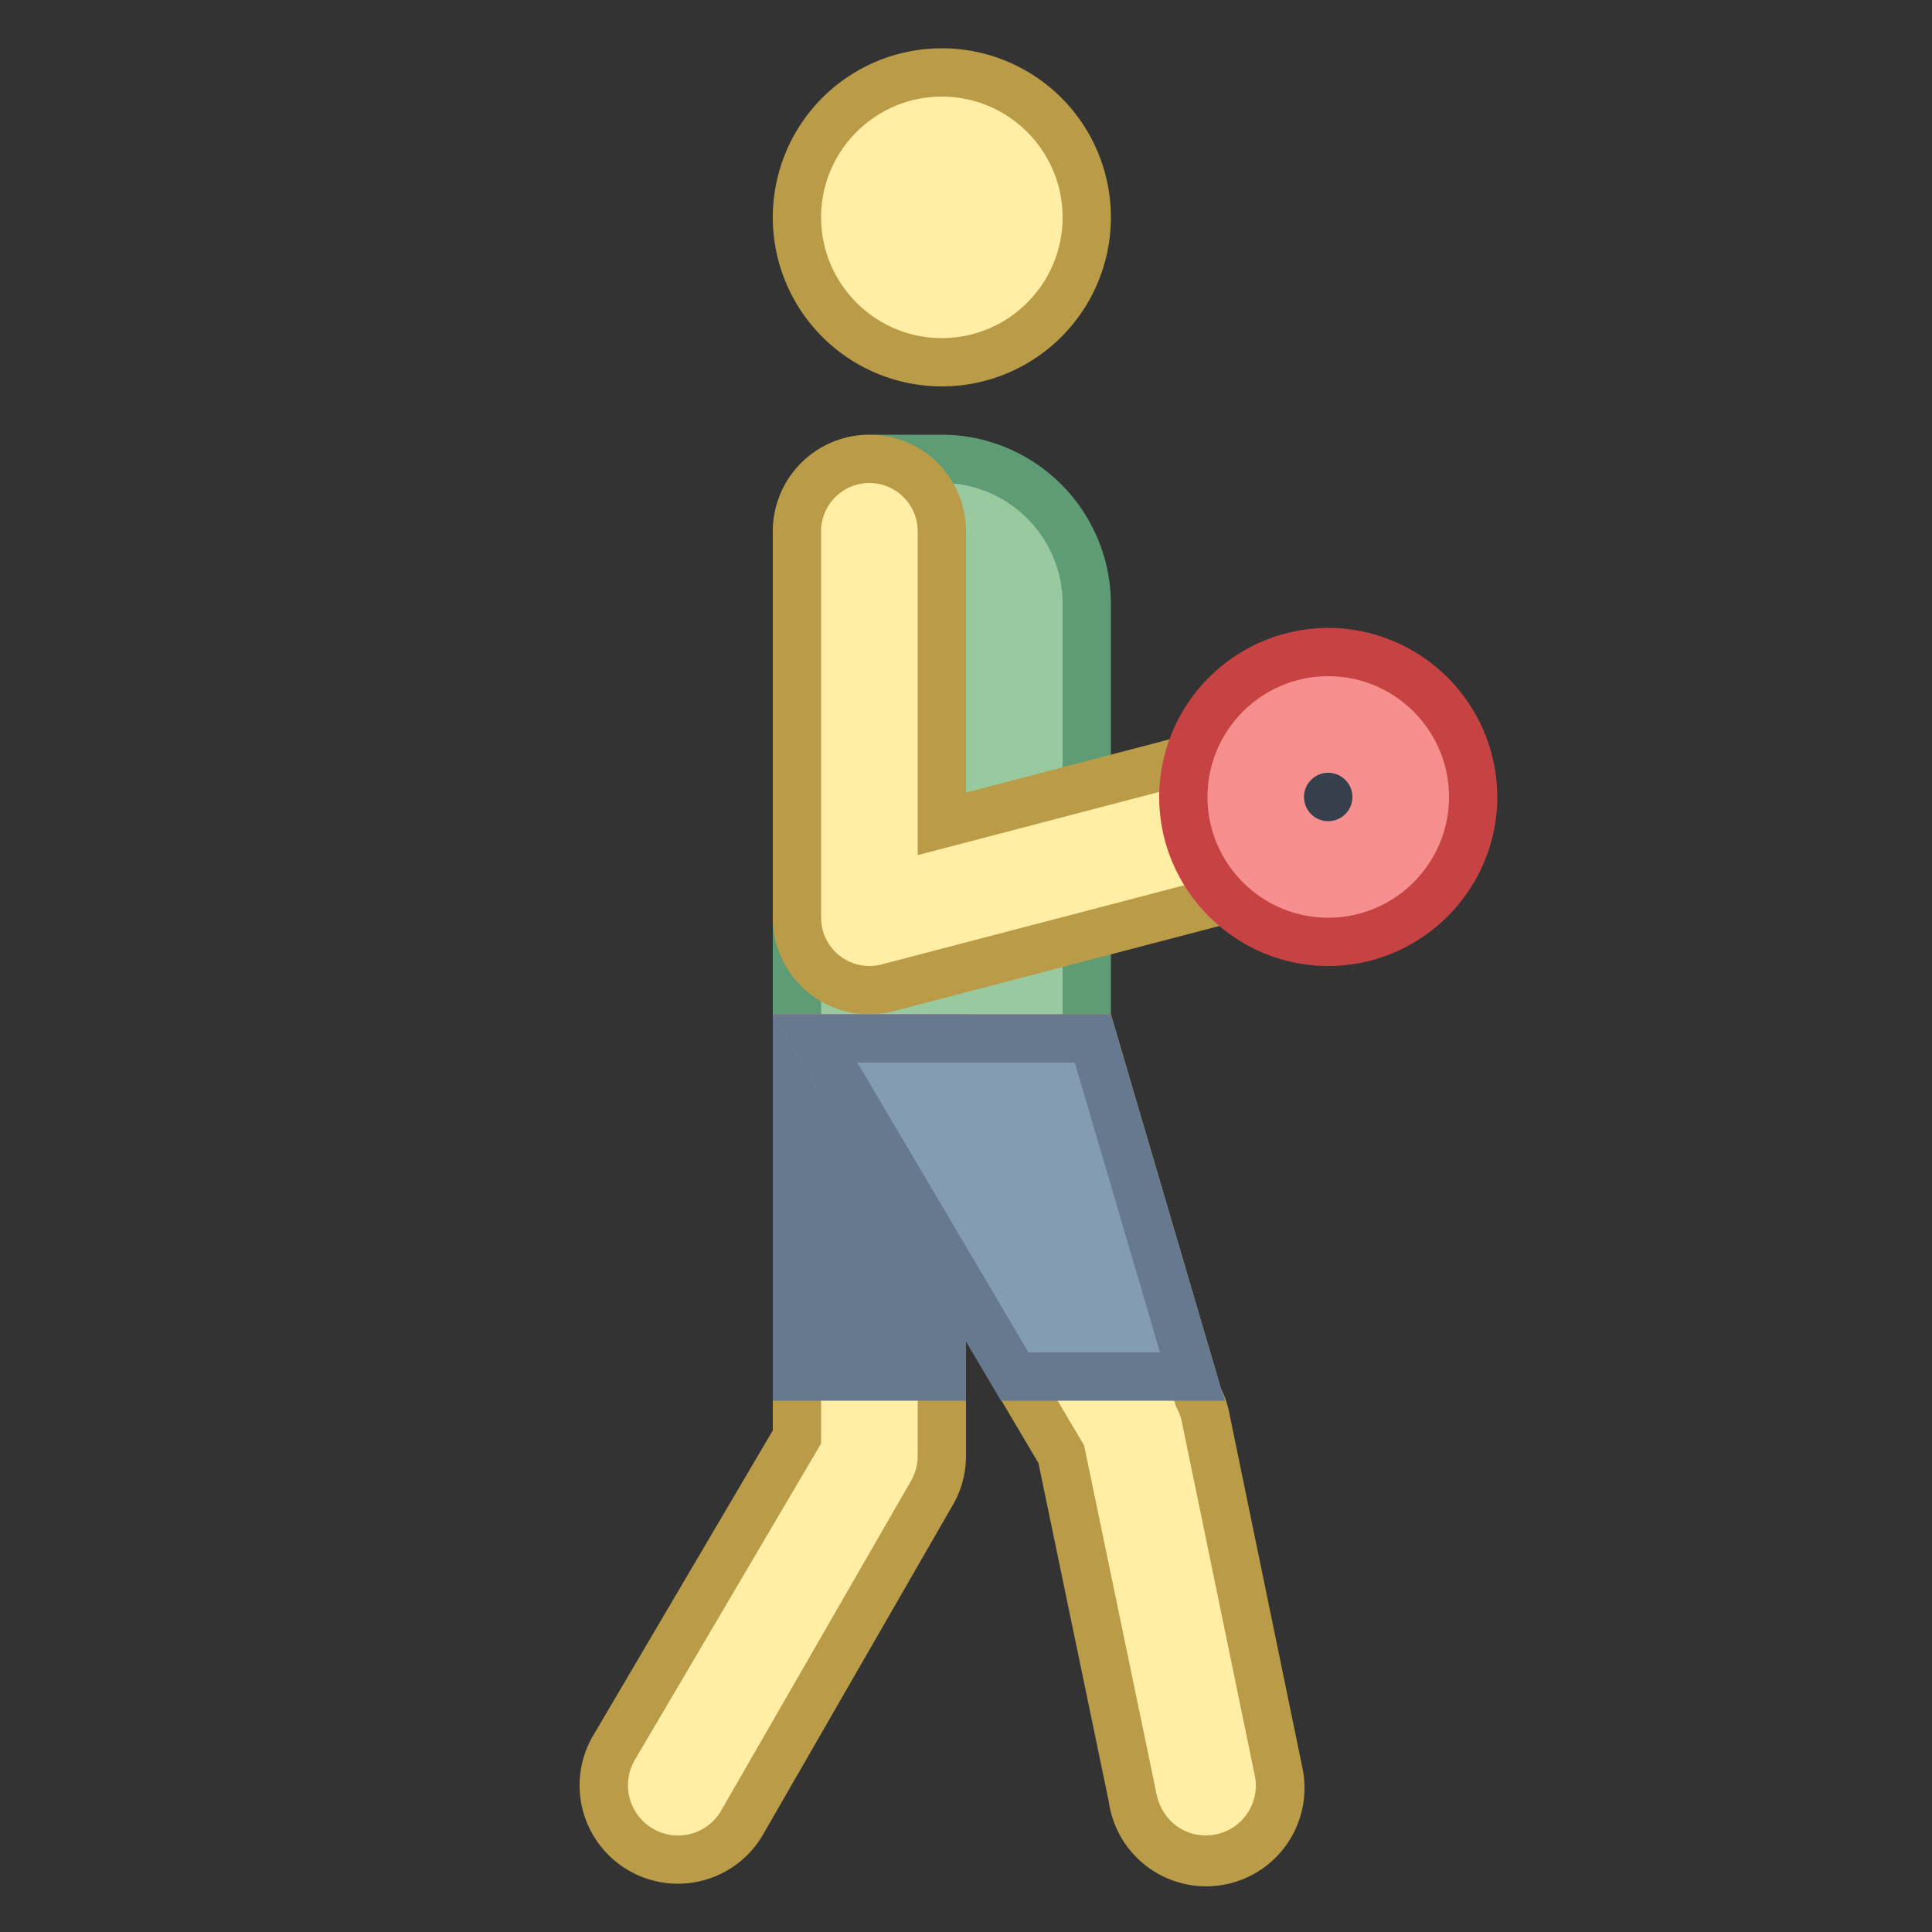 <svg viewBox="0 0 40 40" xmlns="http://www.w3.org/2000/svg"><rect x="0" y="0" width="40" height="40" fill="#333333" stroke="none"/><path d="M14.034 38.5a1.535 1.535 0 01-1.314-2.326l3.781-6.423V22.5h3v7.643c0 .278-.076.552-.219.79l-3.933 6.829a1.525 1.525 0 01-1.315.738z" fill="#ffeea3"></path><path d="M19 23v7.143c0 .188-.051.372-.157.549l-3.919 6.806a1.03 1.03 0 01-1.421.354 1.04 1.04 0 01-.351-1.429l3.71-6.302.138-.234V23h2m1-1h-4v7.615l-3.71 6.302a2.035 2.035 0 103.491 2.095l3.928-6.821A2.03 2.03 0 0020 30.143V22z" fill="#ba9b48"></path><circle cx="19.5" cy="4.5" r="3" fill="#ffeea3"></circle><path d="M19.5 2C20.878 2 22 3.122 22 4.5S20.878 7 19.5 7 17 5.878 17 4.5 18.122 2 19.5 2m0-1a3.5 3.5 0 100 7 3.5 3.5 0 000-7z" fill="#ba9b48"></path><path d="M16.5 22.5v-10c0-.615 1.023-2.063 1.827-3H19.5c1.654 0 3 1.346 3 3v10h-6z" fill="#99c99e"></path><path d="M19.5 10c1.378 0 2.5 1.122 2.5 2.5V22h-5v-9.499c.012-.369.723-1.497 1.559-2.501h.941m0-1h-1.4S16 11.361 16 12.5V23h7V12.5A3.51 3.51 0 0019.5 9z" fill="#5e9c76"></path><path fill="#66798f" d="M16 21h4v8h-4z"></path><path d="M24.961 38.5a1.53 1.53 0 01-1.512-1.283l-1.477-7.108-5.095-8.609h5.749l2.173 7.385c.101.219.148.366.173.517l1.51 7.329a1.534 1.534 0 01-1.521 1.769z" fill="#ffeea3"></path><path d="M22.252 22l2.067 7.027.025.085.04.08c.046.092.078.19.102.331l1.5 7.272A1.033 1.033 0 0124.961 38c-.507 0-.935-.364-1.026-.905l-1.456-7.007-.034-.163-.085-.143L17.754 22h4.498M23 21h-7l5.5 9.292 1.456 7.007a2.036 2.036 0 104.015-.67l-1.507-7.309a2.025 2.025 0 00-.187-.576L23 21z" fill="#ba9b48"></path><g><path d="M18 20.5c-.33 0-.655-.111-.917-.313A1.509 1.509 0 0116.5 19v-8c0-.827.673-1.5 1.5-1.5s1.5.673 1.5 1.5v6.057l7.558-1.977a1.5 1.5 0 01.76 2.903l-9.438 2.469a1.57 1.57 0 01-.38.048z" fill="#ffeea3"></path><path d="M18 10c.551 0 1 .449 1 1v6.705l1.253-.328 6.93-1.813a1 1 0 11.508 1.935l-9.436 2.468A1.001 1.001 0 0117 19v-8c0-.551.449-1 1-1m0-1a2 2 0 00-2 2v8a1.997 1.997 0 002 2c.169 0 .339-.021.506-.065l9.438-2.469a2 2 0 00-1.012-3.87L20 16.41V11a2 2 0 00-2-2z" fill="#ba9b48"></path></g><g><circle cx="27.5" cy="16.5" r="3" fill="#f78f8f"></circle><path d="M27.5 14c1.378 0 2.5 1.122 2.5 2.5S28.878 19 27.5 19 25 17.878 25 16.5s1.122-2.5 2.5-2.5m0-1a3.51 3.51 0 00-3.5 3.5c0 1.924 1.575 3.5 3.5 3.5s3.5-1.576 3.5-3.5a3.51 3.51 0 00-3.5-3.5z" fill="#c74343"></path></g><path d="M27.5 16a.5.5 0 11-.002 1.002A.5.5 0 0127.5 16" fill="#36404d"></path><g><path fill="#839cb2" d="M21.009 28.5l-4.133-7h5.75l2.06 7z"></path><path d="M22.252 22l1.765 6h-2.723l-3.543-6h4.501M23 21h-7l4.724 8h4.638c-.029-.085-.043-.175-.083-.256L23 21z" fill="#66798f"></path></g></svg>